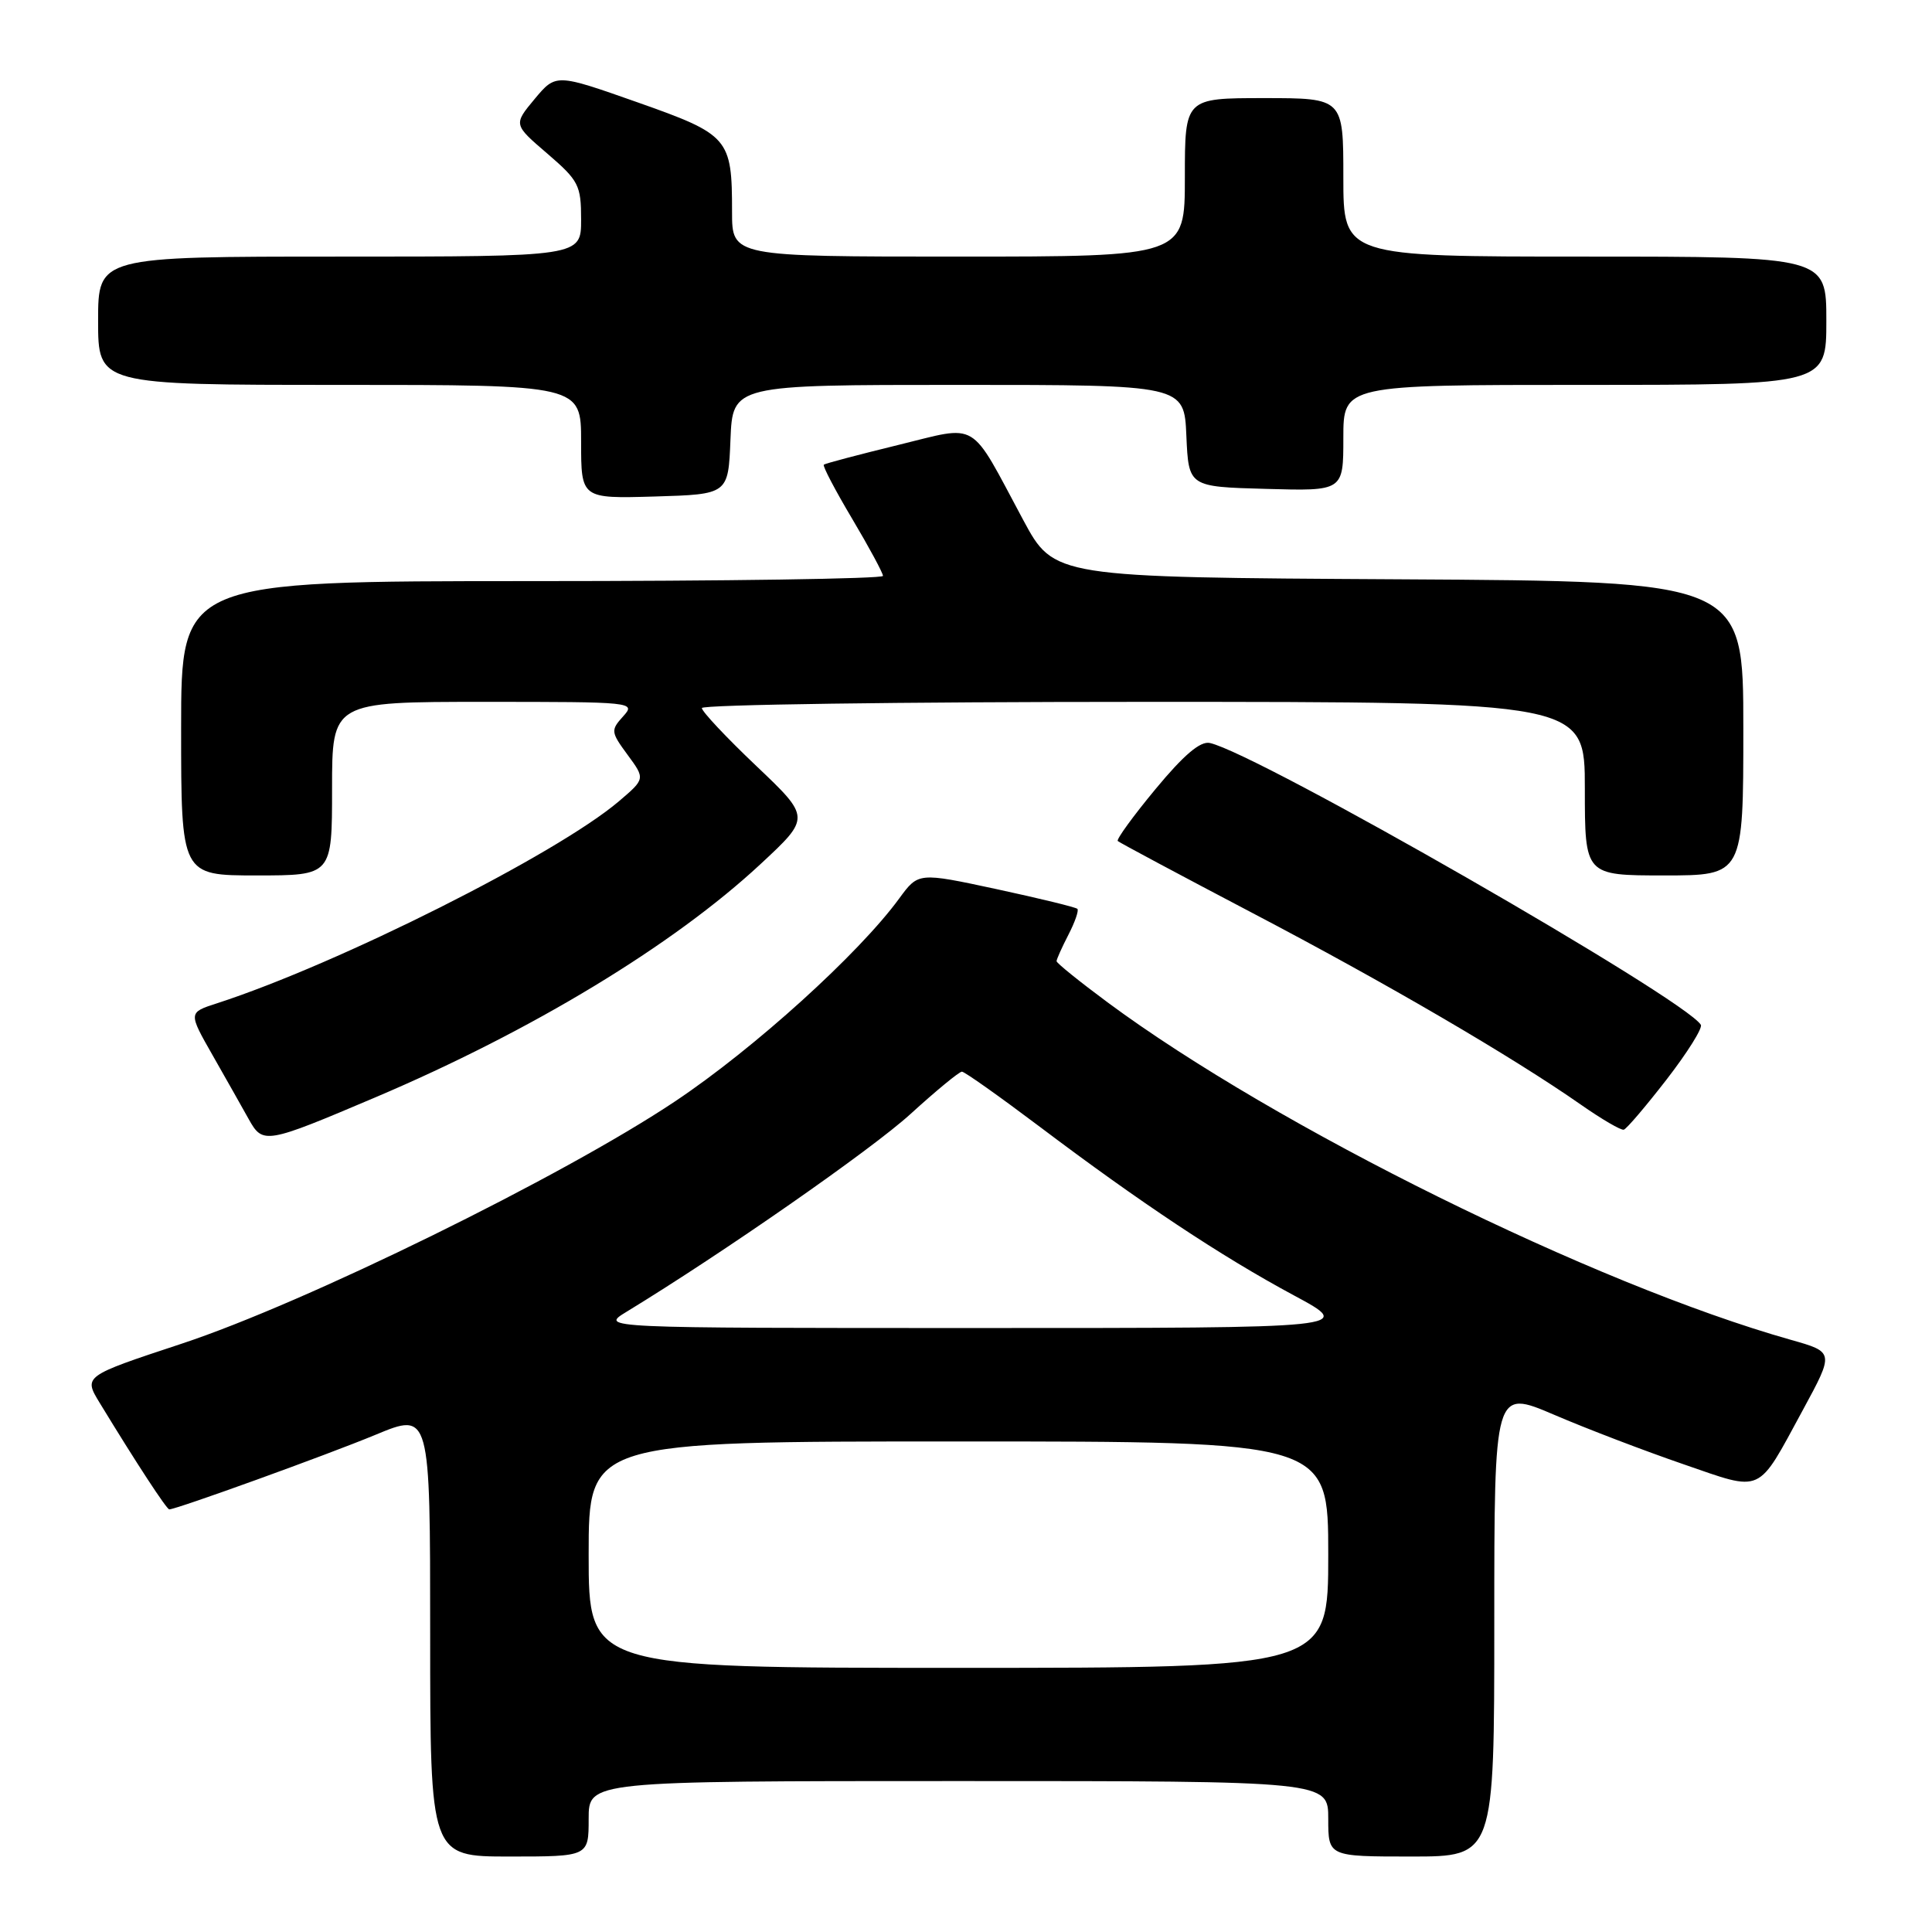 <?xml version="1.0" encoding="UTF-8" standalone="no"?>
<!DOCTYPE svg PUBLIC "-//W3C//DTD SVG 1.1//EN" "http://www.w3.org/Graphics/SVG/1.1/DTD/svg11.dtd" >
<svg xmlns="http://www.w3.org/2000/svg" xmlns:xlink="http://www.w3.org/1999/xlink" version="1.1" viewBox="0 0 256 256">
 <g >
 <path fill="currentColor"
d=" M 78.00 241.00 C 78.00 236.00 78.00 236.00 127.00 236.00 C 176.00 236.00 176.00 236.00 176.00 241.00 C 176.00 246.00 176.00 246.00 187.00 246.00 C 198.00 246.00 198.00 246.00 198.00 215.04 C 198.00 184.08 198.00 184.08 205.92 187.46 C 210.27 189.33 217.98 192.27 223.04 194.01 C 233.73 197.69 232.75 198.13 238.89 186.83 C 243.05 179.16 243.05 179.16 237.28 177.53 C 211.26 170.18 169.05 149.33 146.75 132.81 C 143.04 130.06 140.00 127.61 140.00 127.36 C 140.00 127.11 140.71 125.53 141.57 123.86 C 142.44 122.18 142.97 120.64 142.76 120.43 C 142.55 120.21 137.72 119.04 132.03 117.81 C 121.69 115.59 121.69 115.59 119.16 119.04 C 113.81 126.37 99.94 138.93 89.46 145.93 C 74.61 155.86 40.41 172.66 24.06 178.05 C 11.05 182.35 11.05 182.35 13.23 185.92 C 18.04 193.82 22.08 200.00 22.43 200.00 C 23.37 200.00 43.26 192.81 49.75 190.12 C 57.00 187.11 57.00 187.11 57.00 216.56 C 57.00 246.00 57.00 246.00 67.50 246.00 C 78.00 246.00 78.00 246.00 78.00 241.00 Z  M 49.75 145.40 C 70.46 136.60 89.18 125.27 100.76 114.51 C 107.41 108.33 107.41 108.33 100.20 101.48 C 96.24 97.72 93.00 94.27 93.00 93.82 C 93.00 93.37 119.33 93.00 151.50 93.00 C 210.00 93.00 210.00 93.00 210.00 104.50 C 210.00 116.00 210.00 116.00 220.50 116.00 C 231.00 116.00 231.00 116.00 231.00 96.51 C 231.00 77.02 231.00 77.02 185.33 76.76 C 139.67 76.50 139.67 76.50 135.58 68.90 C 128.34 55.41 129.86 56.32 118.94 58.98 C 113.75 60.25 109.35 61.41 109.16 61.57 C 108.97 61.72 110.66 64.95 112.91 68.73 C 115.16 72.52 117.00 75.93 117.00 76.31 C 117.00 76.69 96.08 77.00 70.50 77.00 C 24.00 77.00 24.00 77.00 24.00 96.50 C 24.00 116.00 24.00 116.00 34.00 116.00 C 44.00 116.00 44.00 116.00 44.00 104.50 C 44.00 93.00 44.00 93.00 64.15 93.00 C 83.98 93.00 84.28 93.03 82.57 94.92 C 80.91 96.76 80.93 96.99 83.16 100.02 C 85.50 103.20 85.50 103.20 82.00 106.18 C 73.74 113.20 44.84 127.73 28.73 132.95 C 24.95 134.17 24.95 134.17 28.18 139.84 C 29.95 142.95 32.10 146.75 32.95 148.28 C 34.83 151.65 35.15 151.60 49.75 145.40 Z  M 220.84 143.03 C 223.59 139.47 225.63 136.22 225.37 135.79 C 223.22 132.31 166.64 99.83 160.31 98.45 C 159.05 98.17 156.85 100.04 153.11 104.56 C 150.15 108.13 147.90 111.23 148.11 111.44 C 148.33 111.65 156.38 115.95 166.00 121.00 C 183.72 130.29 200.38 140.02 209.50 146.39 C 212.25 148.31 214.80 149.80 215.16 149.69 C 215.53 149.59 218.08 146.59 220.84 143.03 Z  M 96.79 58.25 C 97.09 51.00 97.09 51.00 127.00 51.00 C 156.91 51.00 156.91 51.00 157.20 57.75 C 157.50 64.50 157.50 64.50 167.75 64.78 C 178.00 65.07 178.00 65.07 178.00 58.03 C 178.00 51.00 178.00 51.00 210.00 51.00 C 242.00 51.00 242.00 51.00 242.00 42.50 C 242.00 34.00 242.00 34.00 210.00 34.00 C 178.00 34.00 178.00 34.00 178.00 23.50 C 178.00 13.00 178.00 13.00 167.50 13.00 C 157.00 13.00 157.00 13.00 157.00 23.50 C 157.00 34.00 157.00 34.00 127.00 34.00 C 97.00 34.00 97.00 34.00 97.00 28.07 C 97.00 18.29 96.61 17.84 84.42 13.54 C 73.66 9.75 73.66 9.75 70.84 13.12 C 68.03 16.50 68.03 16.50 72.52 20.35 C 76.69 23.94 77.00 24.54 77.00 29.10 C 77.00 34.00 77.00 34.00 45.00 34.00 C 13.00 34.00 13.00 34.00 13.00 42.50 C 13.00 51.00 13.00 51.00 45.00 51.00 C 77.00 51.00 77.00 51.00 77.00 58.54 C 77.00 66.07 77.00 66.07 86.75 65.79 C 96.50 65.50 96.50 65.50 96.79 58.25 Z  M 78.00 206.00 C 78.00 191.00 78.00 191.00 127.00 191.00 C 176.00 191.00 176.00 191.00 176.00 206.00 C 176.00 221.00 176.00 221.00 127.00 221.00 C 78.00 221.00 78.00 221.00 78.00 206.00 Z  M 83.00 173.83 C 95.83 166.01 115.47 152.33 120.66 147.60 C 124.04 144.52 127.10 142.00 127.46 142.00 C 127.81 142.00 132.46 145.30 137.80 149.32 C 151.08 159.34 161.82 166.47 171.42 171.63 C 179.50 175.97 179.50 175.97 129.50 175.97 C 79.50 175.97 79.50 175.97 83.00 173.83 Z "/>
</g>
</svg>